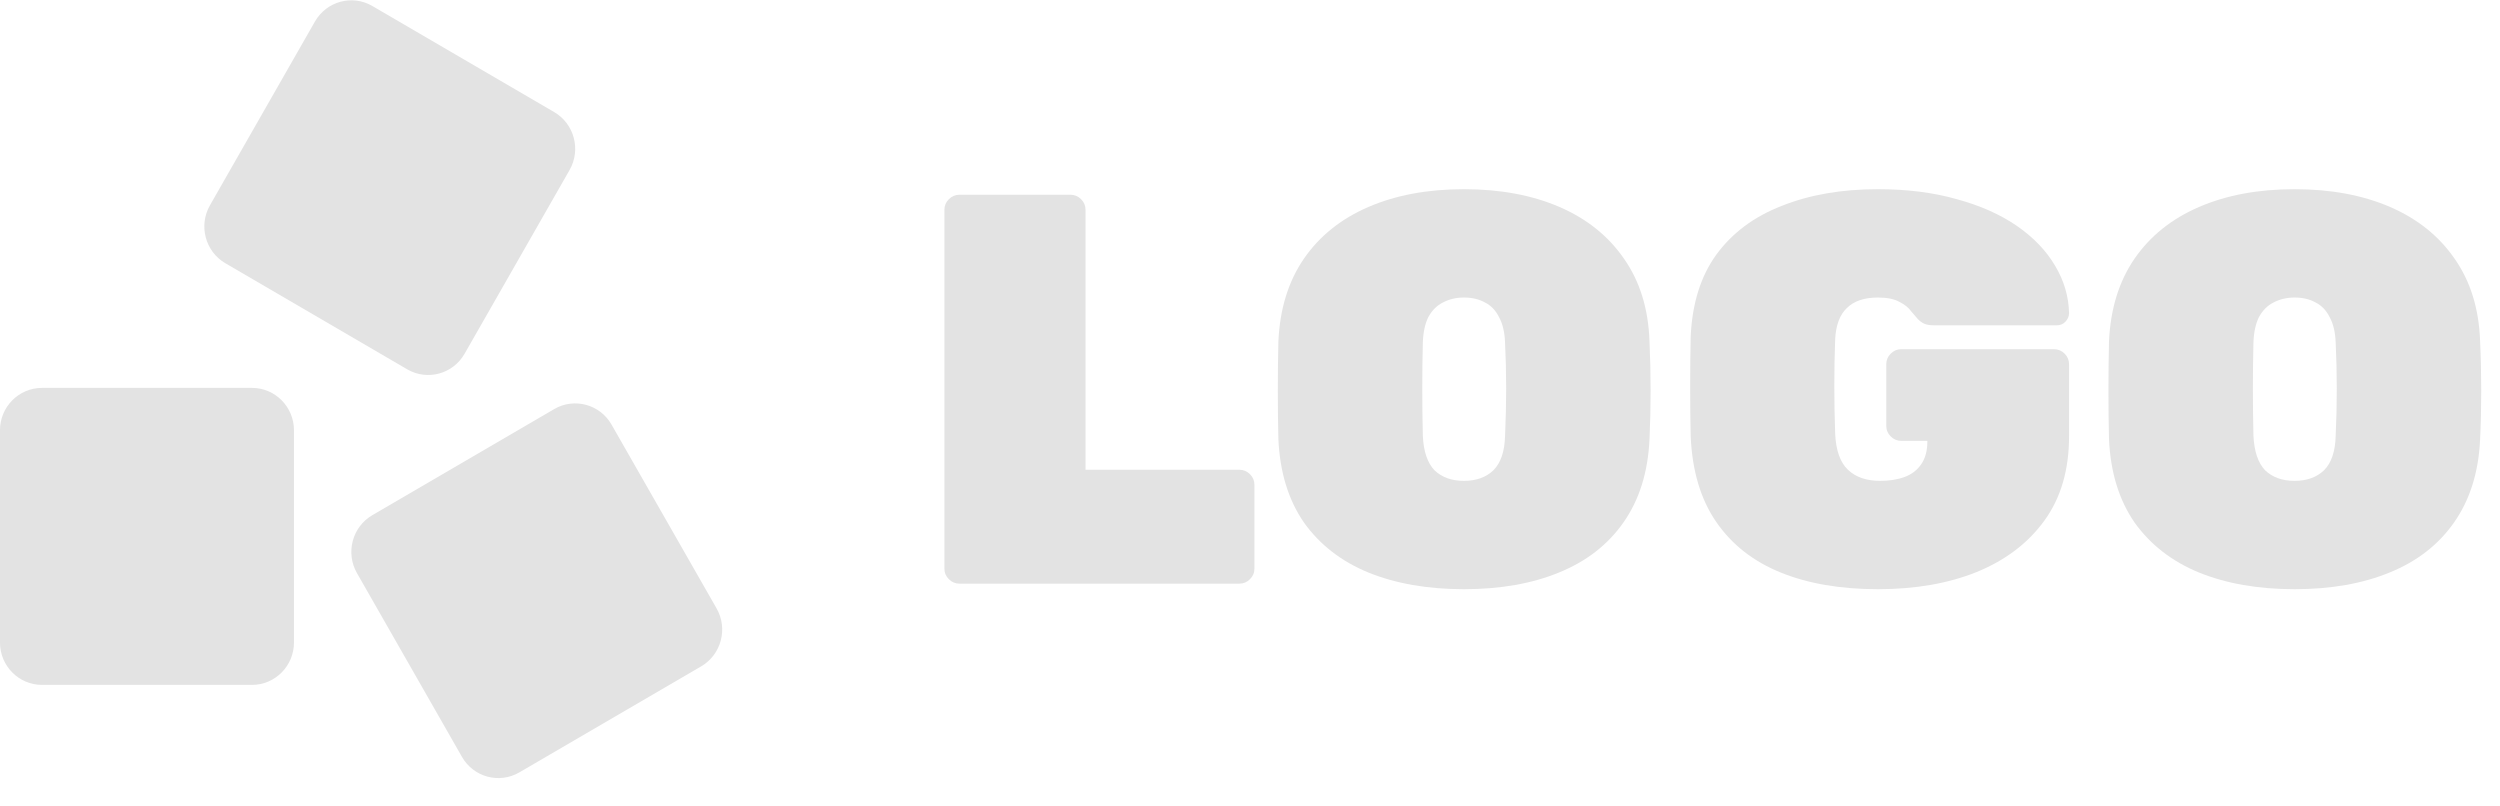 <svg width="90" height="29" viewBox="0 0 90 29" fill="none" xmlns="http://www.w3.org/2000/svg">
<path d="M9.071 13.964C9.906 13.964 10.583 14.648 10.583 15.491V23.129C10.583 23.972 9.906 24.656 9.071 24.656H1.511C0.676 24.656 -0.001 23.972 -0.001 23.129L-0.001 15.491C-0.001 14.648 0.676 13.964 1.511 13.964H9.071Z" fill="#E3E3E3"/>
<path d="M12.851 20.633C12.433 19.902 12.681 18.968 13.404 18.546L19.951 14.727C20.674 14.306 21.599 14.556 22.016 15.287L25.796 21.901C26.214 22.631 25.966 23.566 25.243 23.988L18.696 27.806C17.973 28.228 17.048 27.978 16.63 27.247L12.851 20.633Z" fill="#E3E3E3"/>
<path d="M8.112 9.476C7.389 9.054 7.141 8.12 7.559 7.39L11.338 0.775C11.756 0.045 12.681 -0.206 13.404 0.216L19.951 4.035C20.674 4.457 20.922 5.391 20.504 6.122L16.724 12.736C16.307 13.466 15.382 13.717 14.659 13.295L8.112 9.476Z" fill="#E3E3E3"/>
<path d="M34.539 21.011C34.392 21.011 34.266 20.958 34.159 20.851C34.052 20.745 33.999 20.618 33.999 20.471V7.551C33.999 7.405 34.052 7.278 34.159 7.171C34.266 7.065 34.392 7.011 34.539 7.011H38.539C38.686 7.011 38.812 7.065 38.919 7.171C39.026 7.278 39.079 7.405 39.079 7.551V16.911H44.619C44.766 16.911 44.892 16.965 44.999 17.071C45.106 17.178 45.159 17.305 45.159 17.451V20.471C45.159 20.618 45.106 20.745 44.999 20.851C44.892 20.958 44.766 21.011 44.619 21.011H34.539Z" fill="#E3E3E3"/>
<path d="M52.702 21.211C51.395 21.211 50.248 21.011 49.262 20.611C48.288 20.211 47.515 19.611 46.942 18.811C46.382 17.998 46.075 16.998 46.022 15.811C46.008 15.265 46.002 14.685 46.002 14.071C46.002 13.458 46.008 12.865 46.022 12.291C46.075 11.118 46.382 10.125 46.942 9.311C47.502 8.498 48.275 7.878 49.262 7.451C50.248 7.025 51.395 6.811 52.702 6.811C54.008 6.811 55.155 7.025 56.142 7.451C57.128 7.878 57.902 8.498 58.462 9.311C59.035 10.125 59.342 11.118 59.382 12.291C59.408 12.865 59.422 13.458 59.422 14.071C59.422 14.685 59.408 15.265 59.382 15.811C59.328 16.998 59.015 17.998 58.442 18.811C57.882 19.611 57.108 20.211 56.122 20.611C55.148 21.011 54.008 21.211 52.702 21.211ZM52.702 17.311C53.142 17.311 53.495 17.185 53.762 16.931C54.028 16.665 54.168 16.251 54.182 15.691C54.208 15.118 54.222 14.551 54.222 13.991C54.222 13.431 54.208 12.878 54.182 12.331C54.168 11.958 54.095 11.651 53.962 11.411C53.842 11.171 53.675 10.998 53.462 10.891C53.248 10.771 52.995 10.711 52.702 10.711C52.422 10.711 52.168 10.771 51.942 10.891C51.728 10.998 51.555 11.171 51.422 11.411C51.302 11.651 51.235 11.958 51.222 12.331C51.208 12.878 51.202 13.431 51.202 13.991C51.202 14.551 51.208 15.118 51.222 15.691C51.248 16.251 51.388 16.665 51.642 16.931C51.908 17.185 52.262 17.311 52.702 17.311Z" fill="#E3E3E3"/>
<path d="M67.606 21.211C66.259 21.211 65.092 21.011 64.106 20.611C63.119 20.211 62.346 19.605 61.785 18.791C61.225 17.978 60.919 16.951 60.865 15.711C60.852 15.165 60.846 14.571 60.846 13.931C60.846 13.291 60.852 12.685 60.865 12.111C60.919 10.925 61.225 9.945 61.785 9.171C62.359 8.385 63.145 7.798 64.145 7.411C65.145 7.011 66.299 6.811 67.606 6.811C68.659 6.811 69.606 6.931 70.445 7.171C71.285 7.398 72.005 7.718 72.606 8.131C73.206 8.545 73.665 9.025 73.986 9.571C74.305 10.105 74.472 10.671 74.486 11.271C74.486 11.391 74.439 11.498 74.346 11.591C74.266 11.671 74.165 11.711 74.046 11.711H69.626C69.479 11.711 69.359 11.691 69.266 11.651C69.186 11.611 69.112 11.558 69.046 11.491C68.992 11.425 68.912 11.331 68.805 11.211C68.712 11.078 68.572 10.965 68.385 10.871C68.199 10.765 67.939 10.711 67.606 10.711C67.112 10.711 66.739 10.838 66.486 11.091C66.232 11.331 66.092 11.705 66.066 12.211C66.025 13.318 66.025 14.451 66.066 15.611C66.092 16.211 66.246 16.645 66.525 16.911C66.805 17.178 67.192 17.311 67.686 17.311C68.019 17.311 68.312 17.265 68.566 17.171C68.819 17.078 69.019 16.925 69.165 16.711C69.312 16.498 69.385 16.225 69.385 15.891V15.871H68.445C68.299 15.871 68.172 15.818 68.066 15.711C67.959 15.605 67.906 15.478 67.906 15.331V13.111C67.906 12.965 67.959 12.838 68.066 12.731C68.172 12.625 68.299 12.571 68.445 12.571H73.945C74.092 12.571 74.219 12.625 74.326 12.731C74.432 12.838 74.486 12.965 74.486 13.111V15.711C74.486 16.911 74.192 17.918 73.606 18.731C73.019 19.545 72.206 20.165 71.165 20.591C70.139 21.005 68.952 21.211 67.606 21.211Z" fill="#E3E3E3"/>
<path d="M82.604 21.211C81.297 21.211 80.151 21.011 79.164 20.611C78.191 20.211 77.417 19.611 76.844 18.811C76.284 17.998 75.977 16.998 75.924 15.811C75.911 15.265 75.904 14.685 75.904 14.071C75.904 13.458 75.911 12.865 75.924 12.291C75.977 11.118 76.284 10.125 76.844 9.311C77.404 8.498 78.177 7.878 79.164 7.451C80.151 7.025 81.297 6.811 82.604 6.811C83.911 6.811 85.057 7.025 86.044 7.451C87.031 7.878 87.804 8.498 88.364 9.311C88.937 10.125 89.244 11.118 89.284 12.291C89.311 12.865 89.324 13.458 89.324 14.071C89.324 14.685 89.311 15.265 89.284 15.811C89.231 16.998 88.917 17.998 88.344 18.811C87.784 19.611 87.011 20.211 86.024 20.611C85.051 21.011 83.911 21.211 82.604 21.211ZM82.604 17.311C83.044 17.311 83.397 17.185 83.664 16.931C83.931 16.665 84.071 16.251 84.084 15.691C84.111 15.118 84.124 14.551 84.124 13.991C84.124 13.431 84.111 12.878 84.084 12.331C84.071 11.958 83.997 11.651 83.864 11.411C83.744 11.171 83.577 10.998 83.364 10.891C83.151 10.771 82.897 10.711 82.604 10.711C82.324 10.711 82.071 10.771 81.844 10.891C81.631 10.998 81.457 11.171 81.324 11.411C81.204 11.651 81.137 11.958 81.124 12.331C81.111 12.878 81.104 13.431 81.104 13.991C81.104 14.551 81.111 15.118 81.124 15.691C81.151 16.251 81.291 16.665 81.544 16.931C81.811 17.185 82.164 17.311 82.604 17.311Z" fill="#E3E3E3"/>
</svg>
